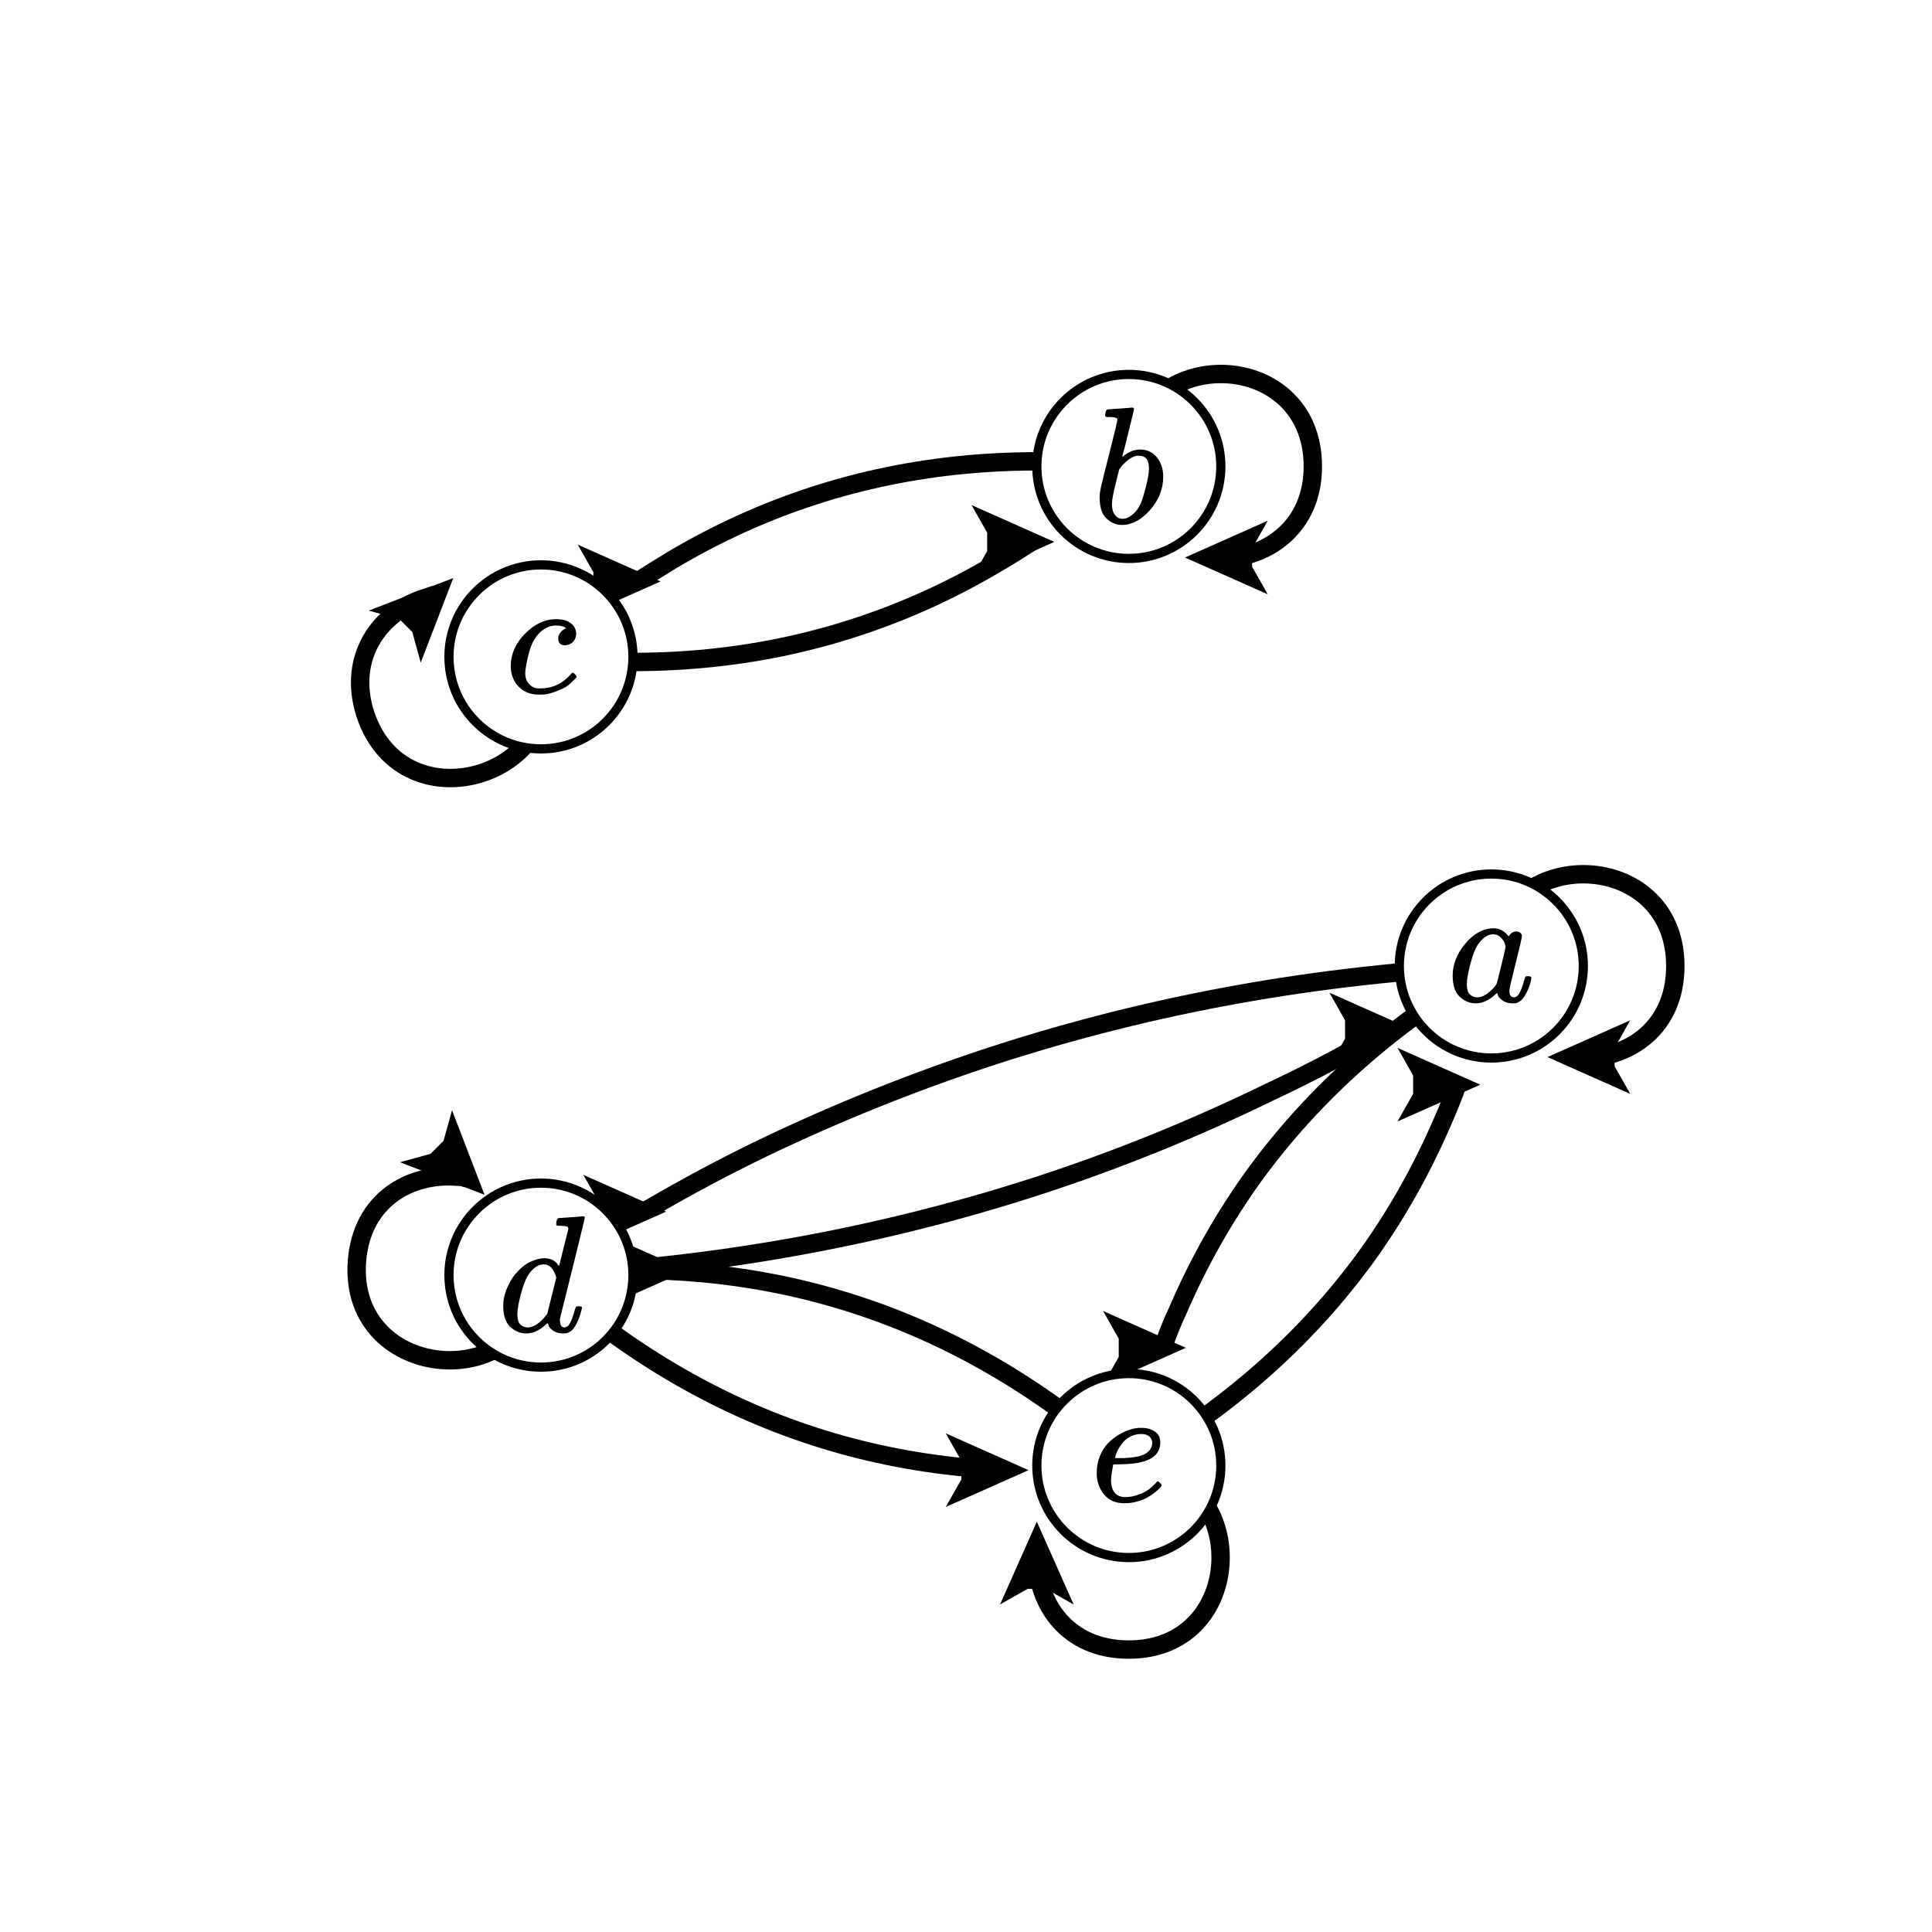 <svg xmlns="http://www.w3.org/2000/svg" id="diagram" width="210" height="210">
  <defs>
    <clipPath id="clipPath-0">
      <rect x="5.0" y="5.0" width="200.0" height="200.0"/>
    </clipPath>
    <clipPath id="clipPath-1">
      <rect x="5.0" y="5.0" width="200.0" height="200.0"/>
    </clipPath>
    <marker id="arrow-head-end-2_None_24_60-black" markerWidth="9.0" markerHeight="8.0" markerUnits="userSpaceOnUse" orient="auto-start-reverse" refX="6.5" refY="4.0">
      <path d="M 9.0 4.0L 0.0 8.0L 1.7 5.0L 1.7 3.0L 0.0 0.0Z" fill="black" stroke="none"/>
    </marker>
    <marker id="arrow-head-end-2_None_24_60-black-outline" markerWidth="13.0" markerHeight="12.0" markerUnits="userSpaceOnUse" orient="auto-start-reverse" refX="8.5" refY="6.0">
      <path d="M 11.8 7.8 L 2.8 11.8 A 2 2 0 0 1 0.0 10.0 L 0.0 2.0 A 2 2 0 0 1 2.8 0.2 L 11.8 4.2 A 2 2 0 0 1 11.8 7.8 Z" fill="white" stroke="none"/>
    </marker>
  </defs>
  <g id="g-0">
    <g id="g-1">
      <path id="edge-1-4" d="M 162.1 105.0 Q 134.0 106.3 108.1 114.7 Q 95.2 118.9 82.9 124.8 Q 76.7 127.8 70.7 131.3 Q 70.3 131.5 69.9 131.7" stroke="black" stroke-width="2" stroke-dasharray="none" fill="none" clip-path="url(#clipPath-1)" marker-end="url(#arrow-head-end-2_None_24_60-black)"/>
      <path id="edge-1-5" d="M 162.1 105.0 Q 146.2 114.2 136.3 127.8 Q 131.4 134.6 128.0 142.5 Q 127.1 144.4 126.4 146.5" stroke="black" stroke-width="2" stroke-dasharray="none" fill="none" clip-path="url(#clipPath-1)" marker-end="url(#arrow-head-end-2_None_24_60-black)"/>
      <path id="edge-2-3" d="M 122.7 50.7 Q 104.4 48.7 88.4 53.9 Q 80.4 56.5 73.0 60.9 Q 71.2 62.0 69.3 63.2" stroke="black" stroke-width="2" stroke-dasharray="none" fill="none" clip-path="url(#clipPath-1)" marker-end="url(#arrow-head-end-2_None_24_60-black)"/>
      <path id="edge-3-2" d="M 58.8 71.4 Q 77.1 73.4 93.0 68.2 Q 101.0 65.6 108.4 61.2 Q 110.3 60.1 112.1 58.9" stroke="black" stroke-width="2" stroke-dasharray="none" fill="none" clip-path="url(#clipPath-1)" marker-end="url(#arrow-head-end-2_None_24_60-black)"/>
      <path id="edge-4-1" d="M 58.8 138.6 Q 86.9 137.3 112.8 128.9 Q 125.7 124.7 138.0 118.7 Q 144.2 115.8 150.2 112.3 Q 150.6 112.1 151.0 111.9" stroke="black" stroke-width="2" stroke-dasharray="none" fill="none" clip-path="url(#clipPath-1)" marker-end="url(#arrow-head-end-2_None_24_60-black)"/>
      <path id="edge-4-5" d="M 58.8 138.6 Q 72.4 150.9 88.4 156.1 Q 96.4 158.7 104.9 159.5 Q 107.1 159.7 109.3 159.8" stroke="black" stroke-width="2" stroke-dasharray="none" fill="none" clip-path="url(#clipPath-1)" marker-end="url(#arrow-head-end-2_None_24_60-black)"/>
      <path id="edge-5-1" d="M 122.7 159.3 Q 138.6 150.2 148.5 136.6 Q 153.4 129.8 156.8 121.9 Q 157.7 119.9 158.4 117.9" stroke="black" stroke-width="2" stroke-dasharray="none" fill="none" clip-path="url(#clipPath-1)" marker-end="url(#arrow-head-end-2_None_24_60-black)"/>
      <path id="edge-5-4" d="M 122.7 159.3 Q 109.0 147.0 93.0 141.8 Q 85.0 139.2 76.5 138.4 Q 74.3 138.2 72.2 138.1" stroke="black" stroke-width="2" stroke-dasharray="none" fill="none" clip-path="url(#clipPath-1)" marker-end="url(#arrow-head-end-2_None_24_60-black)"/>
      <path id="loop-1" d="M 162.1 105.0 C 162.1 91.7 182.1 91.7 182.1 105.0 C 182.1 111.7 177.1 115.0 172.1 115.0 C 171.8 115.0 171.5 115.0 171.2 115.0 C 171.1 114.9 170.9 114.9 170.7 114.9" stroke="black" stroke-width="2" stroke-dasharray="none" fill="none" clip-path="url(#clipPath-1)" marker-end="url(#arrow-head-end-2_None_24_60-black)"/>
      <path id="loop-2" d="M 122.7 50.7 C 122.7 37.3 142.7 37.3 142.7 50.7 C 142.7 57.3 137.7 60.7 132.7 60.7 C 132.3 60.7 132.0 60.6 131.7 60.6 C 131.6 60.6 131.4 60.6 131.3 60.6" stroke="black" stroke-width="2" stroke-dasharray="none" fill="none" clip-path="url(#clipPath-1)" marker-end="url(#arrow-head-end-2_None_24_60-black)"/>
      <path id="loop-3" d="M 58.8 71.4 C 62.9 84.1 43.9 90.3 39.7 77.6 C 37.7 71.3 41.4 66.5 46.2 65.0 C 46.5 64.9 46.8 64.8 47.1 64.7 C 47.2 64.7 47.4 64.7 47.5 64.6" stroke="black" stroke-width="2" stroke-dasharray="none" fill="none" clip-path="url(#clipPath-1)" marker-end="url(#arrow-head-end-2_None_24_60-black)"/>
      <path id="loop-4" d="M 58.8 138.6 C 57.8 151.9 37.8 150.4 38.8 137.1 C 39.3 130.4 44.6 127.5 49.6 127.9 C 49.9 127.9 50.2 127.9 50.5 128.0 C 50.6 128.0 50.8 128.0 50.9 128.1" stroke="black" stroke-width="2" stroke-dasharray="none" fill="none" clip-path="url(#clipPath-1)" marker-end="url(#arrow-head-end-2_None_24_60-black)"/>
      <path id="loop-5" d="M 122.7 159.3 C 136.0 159.3 136.0 179.3 122.7 179.3 C 116.0 179.3 112.7 174.3 112.7 169.3 C 112.7 169.0 112.7 168.7 112.7 168.4 C 112.7 168.3 112.7 168.1 112.7 167.9" stroke="black" stroke-width="2" stroke-dasharray="none" fill="none" clip-path="url(#clipPath-1)" marker-end="url(#arrow-head-end-2_None_24_60-black)"/>
    </g>
    <g id="g-2">
      <circle id="node-1" cx="162.1" cy="105.0" r="10" stroke="black" stroke-width="1" fill="#ffffff"/>
      <g id="1" transform="translate(162.1,105.0) translate(-4.8,-4.1)">
        <g id="g-3">
          <svg xmlns:xlink="http://www.w3.org/1999/xlink" style="vertical-align: -0.184px" width="9.576px" height="8.160px" role="img" focusable="false" viewBox="0 -441 529 451" x="0.0" y="0.0">
            <defs>
              <path id="MJX-2-TEX-I-1D44E" d="M33 157Q33 258 109 349T280 441Q331 441 370 392Q386 422 416 422Q429 422 439 414T449 394Q449 381 412 234T374 68Q374 43 381 35T402 26Q411 27 422 35Q443 55 463 131Q469 151 473 152Q475 153 483 153H487Q506 153 506 144Q506 138 501 117T481 63T449 13Q436 0 417 -8Q409 -10 393 -10Q359 -10 336 5T306 36L300 51Q299 52 296 50Q294 48 292 46Q233 -10 172 -10Q117 -10 75 30T33 157ZM351 328Q351 334 346 350T323 385T277 405Q242 405 210 374T160 293Q131 214 119 129Q119 126 119 118T118 106Q118 61 136 44T179 26Q217 26 254 59T298 110Q300 114 325 217T351 328Z"/>
            </defs>
            <g stroke="currentColor" fill="currentColor" stroke-width="0" transform="scale(1,-1)">
              <g data-mml-node="math">
                <g data-mml-node="mi" data-semantic-type="identifier" data-semantic-role="latinletter" data-semantic-font="italic" data-semantic-annotation="clearspeak:simple" data-semantic-id="0" data-semantic-speech="a">
                  <use data-c="1D44E" xlink:href="#MJX-2-TEX-I-1D44E"/>
                </g>
              </g>
            </g>
          </svg>
        </g>
      </g>
      <circle id="node-2" cx="122.7" cy="50.7" r="10" stroke="black" stroke-width="1" fill="#ffffff"/>
      <g id="2" transform="translate(122.7,50.7) translate(-3.9,-6.4)">
        <g id="g-4">
          <svg xmlns:xlink="http://www.w3.org/1999/xlink" style="vertical-align: -0.200px" width="7.768px" height="12.760px" role="img" focusable="false" viewBox="0 -694 429 705" x="0.0" y="0.0">
            <defs>
              <path id="MJX-3-TEX-I-1D44F" d="M73 647Q73 657 77 670T89 683Q90 683 161 688T234 694Q246 694 246 685T212 542Q204 508 195 472T180 418L176 399Q176 396 182 402Q231 442 283 442Q345 442 383 396T422 280Q422 169 343 79T173 -11Q123 -11 82 27T40 150V159Q40 180 48 217T97 414Q147 611 147 623T109 637Q104 637 101 637H96Q86 637 83 637T76 640T73 647ZM336 325V331Q336 405 275 405Q258 405 240 397T207 376T181 352T163 330L157 322L136 236Q114 150 114 114Q114 66 138 42Q154 26 178 26Q211 26 245 58Q270 81 285 114T318 219Q336 291 336 325Z"/>
            </defs>
            <g stroke="currentColor" fill="currentColor" stroke-width="0" transform="scale(1,-1)">
              <g data-mml-node="math">
                <g data-mml-node="mi" data-semantic-type="identifier" data-semantic-role="latinletter" data-semantic-font="italic" data-semantic-annotation="clearspeak:simple" data-semantic-id="0" data-semantic-speech="b">
                  <use data-c="1D44F" xlink:href="#MJX-3-TEX-I-1D44F"/>
                </g>
              </g>
            </g>
          </svg>
        </g>
      </g>
      <circle id="node-3" cx="58.8" cy="71.4" r="10" stroke="black" stroke-width="1" fill="#ffffff"/>
      <g id="3" transform="translate(58.8,71.4) translate(-3.9,-4.1)">
        <g id="g-5">
          <svg xmlns:xlink="http://www.w3.org/1999/xlink" style="vertical-align: -0.200px" width="7.840px" height="8.200px" role="img" focusable="false" viewBox="0 -442 433 453" x="0.0" y="0.0">
            <defs>
              <path id="MJX-4-TEX-I-1D450" d="M34 159Q34 268 120 355T306 442Q362 442 394 418T427 355Q427 326 408 306T360 285Q341 285 330 295T319 325T330 359T352 380T366 386H367Q367 388 361 392T340 400T306 404Q276 404 249 390Q228 381 206 359Q162 315 142 235T121 119Q121 73 147 50Q169 26 205 26H209Q321 26 394 111Q403 121 406 121Q410 121 419 112T429 98T420 83T391 55T346 25T282 0T202 -11Q127 -11 81 37T34 159Z"/>
            </defs>
            <g stroke="currentColor" fill="currentColor" stroke-width="0" transform="scale(1,-1)">
              <g data-mml-node="math">
                <g data-mml-node="mi" data-semantic-type="identifier" data-semantic-role="latinletter" data-semantic-font="italic" data-semantic-annotation="clearspeak:simple" data-semantic-id="0" data-semantic-speech="c">
                  <use data-c="1D450" xlink:href="#MJX-4-TEX-I-1D450"/>
                </g>
              </g>
            </g>
          </svg>
        </g>
      </g>
      <circle id="node-4" cx="58.8" cy="138.6" r="10" stroke="black" stroke-width="1" fill="#ffffff"/>
      <g id="4" transform="translate(58.8,138.6) translate(-4.7,-6.4)">
        <g id="g-6">
          <svg xmlns:xlink="http://www.w3.org/1999/xlink" style="vertical-align: -0.184px" width="9.408px" height="12.744px" role="img" focusable="false" viewBox="0 -694 520 704" x="0.0" y="0.0">
            <defs>
              <path id="MJX-5-TEX-I-1D451" d="M366 683Q367 683 438 688T511 694Q523 694 523 686Q523 679 450 384T375 83T374 68Q374 26 402 26Q411 27 422 35Q443 55 463 131Q469 151 473 152Q475 153 483 153H487H491Q506 153 506 145Q506 140 503 129Q490 79 473 48T445 8T417 -8Q409 -10 393 -10Q359 -10 336 5T306 36L300 51Q299 52 296 50Q294 48 292 46Q233 -10 172 -10Q117 -10 75 30T33 157Q33 205 53 255T101 341Q148 398 195 420T280 442Q336 442 364 400Q369 394 369 396Q370 400 396 505T424 616Q424 629 417 632T378 637H357Q351 643 351 645T353 664Q358 683 366 683ZM352 326Q329 405 277 405Q242 405 210 374T160 293Q131 214 119 129Q119 126 119 118T118 106Q118 61 136 44T179 26Q233 26 290 98L298 109L352 326Z"/>
            </defs>
            <g stroke="currentColor" fill="currentColor" stroke-width="0" transform="scale(1,-1)">
              <g data-mml-node="math">
                <g data-mml-node="mi" data-semantic-type="identifier" data-semantic-role="latinletter" data-semantic-font="italic" data-semantic-annotation="clearspeak:simple" data-semantic-id="0" data-semantic-speech="d">
                  <use data-c="1D451" xlink:href="#MJX-5-TEX-I-1D451"/>
                </g>
              </g>
            </g>
          </svg>
        </g>
      </g>
      <circle id="node-5" cx="122.7" cy="159.3" r="10" stroke="black" stroke-width="1" fill="#ffffff"/>
      <g id="5" transform="translate(122.7,159.3) translate(-4.2,-4.1)">
        <g id="g-7">
          <svg xmlns:xlink="http://www.w3.org/1999/xlink" style="vertical-align: -0.200px" width="8.432px" height="8.200px" role="img" focusable="false" viewBox="0 -442 466 453" x="0.0" y="0.0">
            <defs>
              <path id="MJX-6-TEX-I-1D452" d="M39 168Q39 225 58 272T107 350T174 402T244 433T307 442H310Q355 442 388 420T421 355Q421 265 310 237Q261 224 176 223Q139 223 138 221Q138 219 132 186T125 128Q125 81 146 54T209 26T302 45T394 111Q403 121 406 121Q410 121 419 112T429 98T420 82T390 55T344 24T281 -1T205 -11Q126 -11 83 42T39 168ZM373 353Q367 405 305 405Q272 405 244 391T199 357T170 316T154 280T149 261Q149 260 169 260Q282 260 327 284T373 353Z"/>
            </defs>
            <g stroke="currentColor" fill="currentColor" stroke-width="0" transform="scale(1,-1)">
              <g data-mml-node="math">
                <g data-mml-node="mi" data-semantic-type="identifier" data-semantic-role="latinletter" data-semantic-font="italic" data-semantic-annotation="clearspeak:simple" data-semantic-id="0" data-semantic-speech="e">
                  <use data-c="1D452" xlink:href="#MJX-6-TEX-I-1D452"/>
                </g>
              </g>
            </g>
          </svg>
        </g>
      </g>
    </g>
  </g>
</svg>
